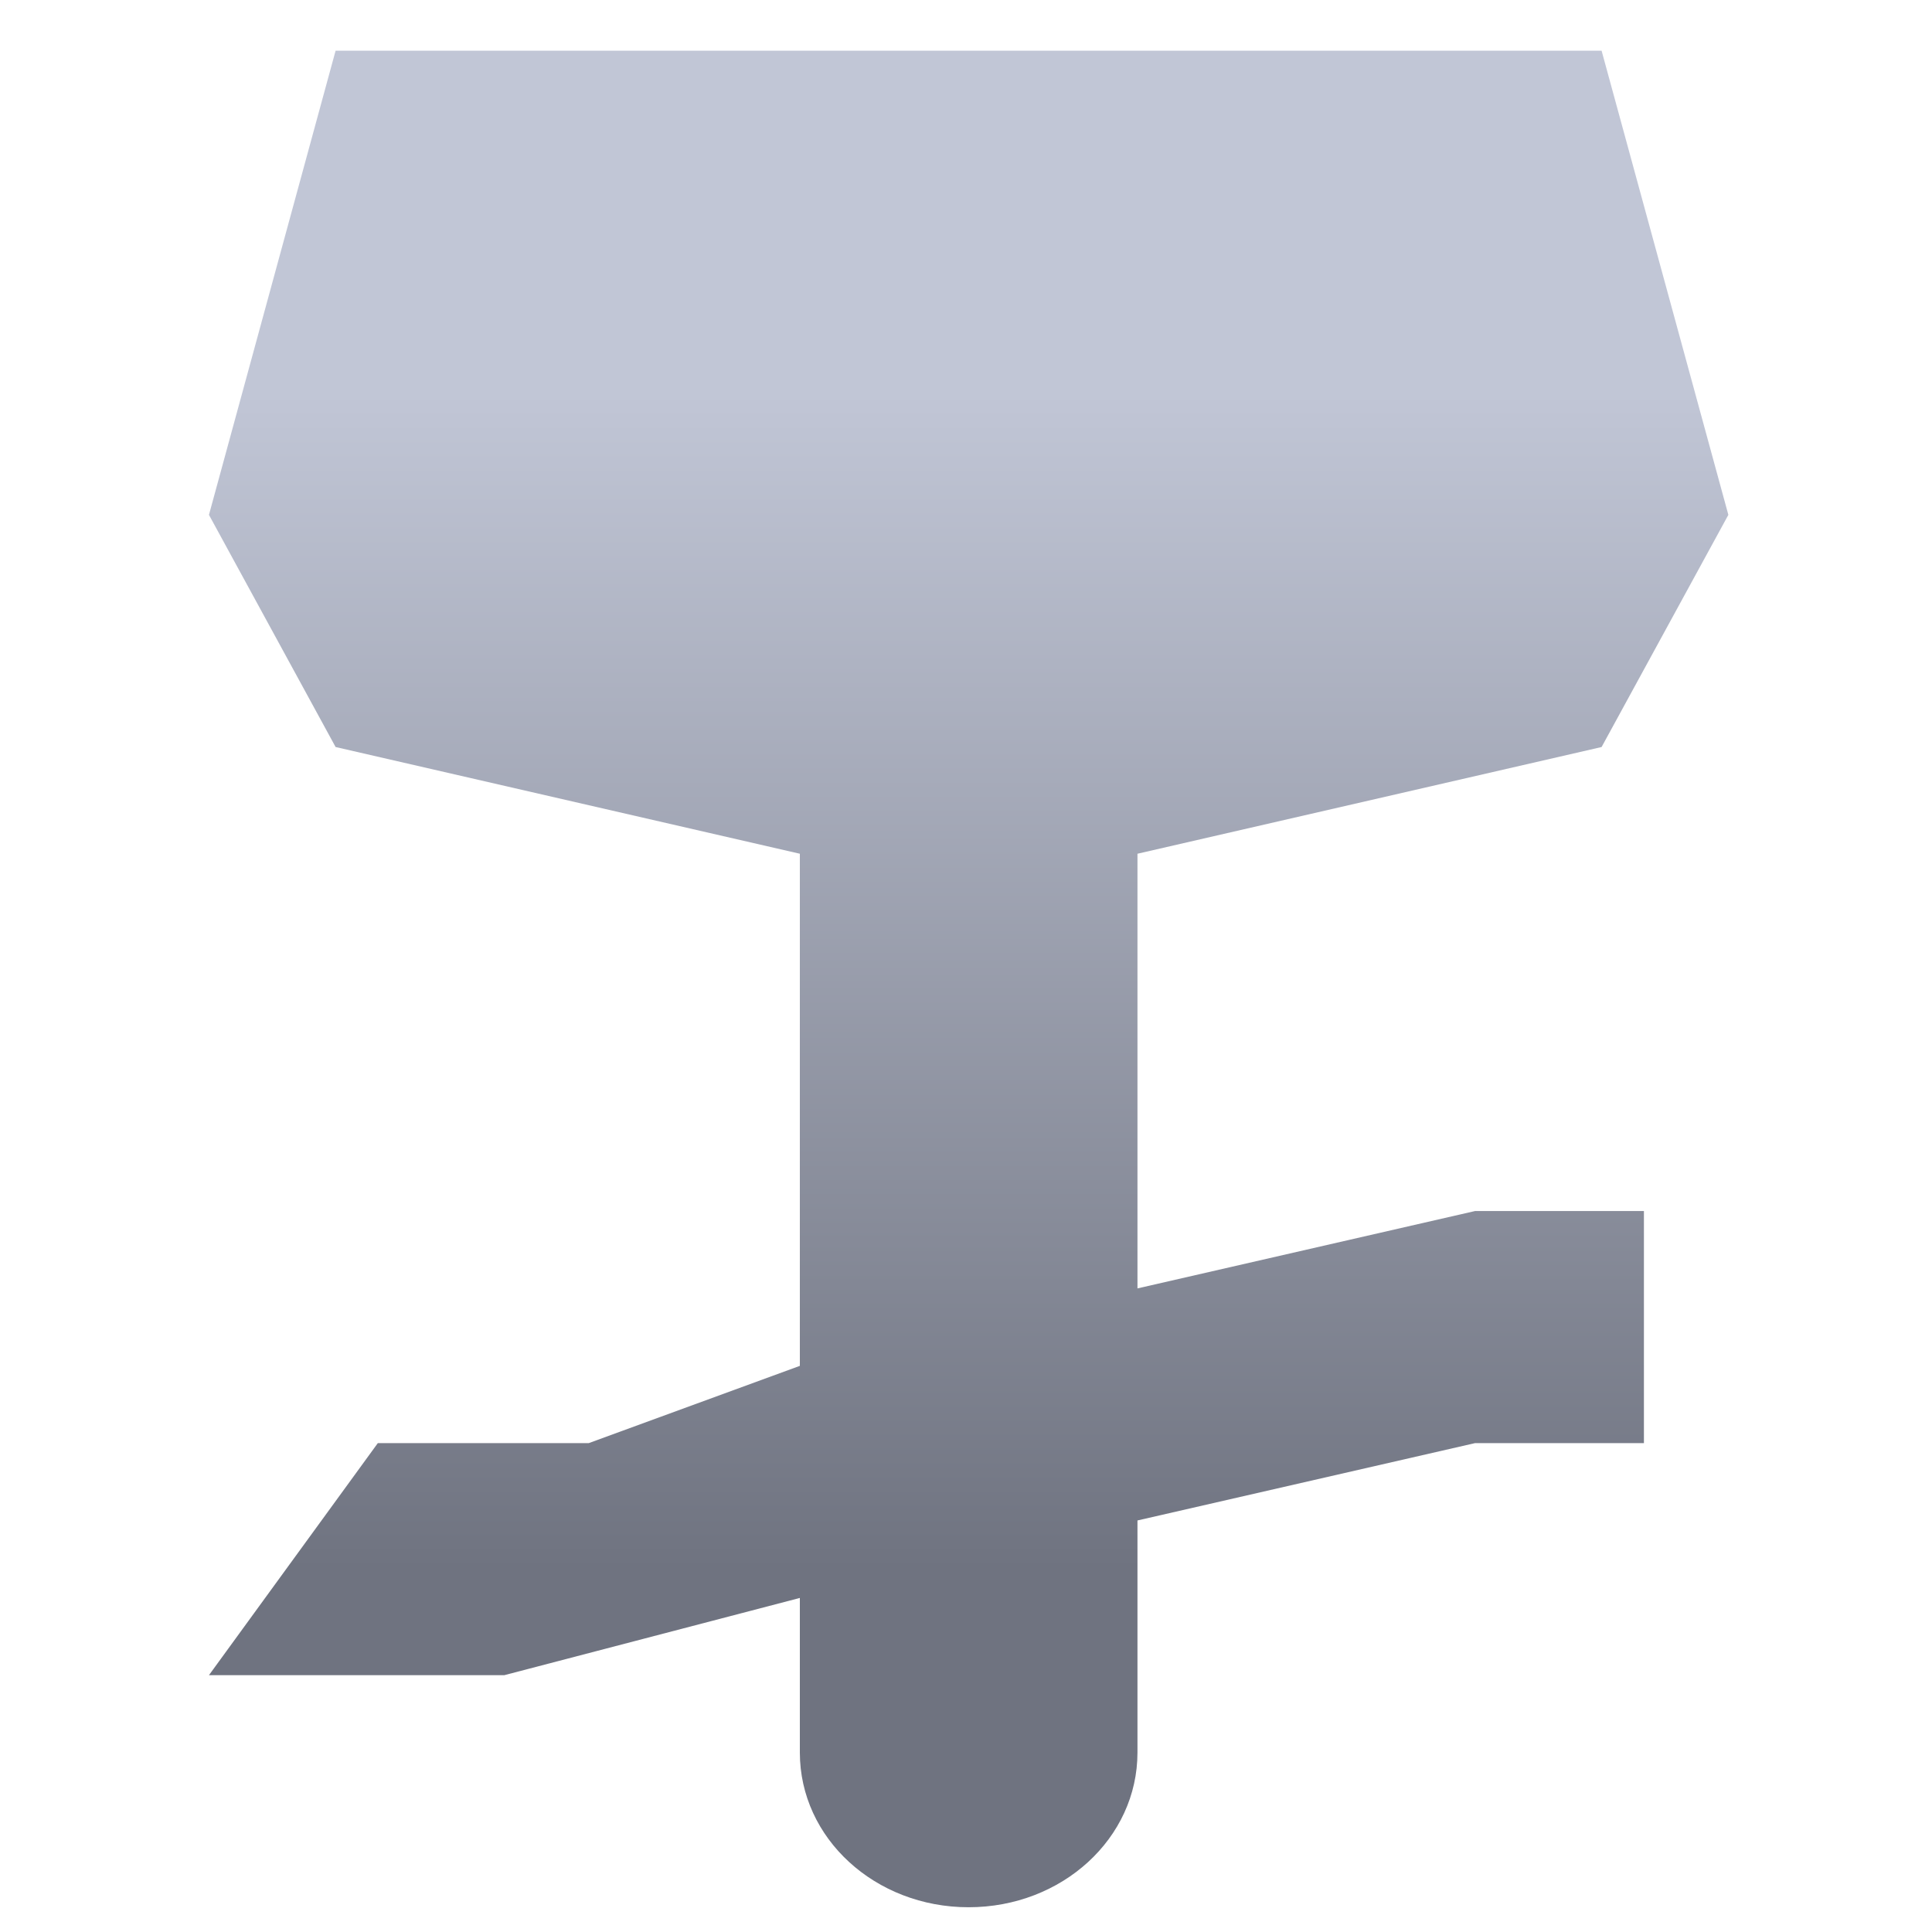 <svg xmlns="http://www.w3.org/2000/svg" xmlns:xlink="http://www.w3.org/1999/xlink" width="64" height="64" viewBox="0 0 64 64" version="1.1"><defs><linearGradient id="linear0" gradientUnits="userSpaceOnUse" x1="0" y1="0" x2="0" y2="1" gradientTransform="matrix(58.872,0,0,38.821,-0.572,13.098)"><stop offset="0" style="stop-color:#c1c6d6;stop-opacity:1;"/><stop offset="1" style="stop-color:#6f7380;stop-opacity:1;"/></linearGradient></defs><g id="surface1"><path style=" stroke:none;fill-rule:nonzero;fill:url(#linear0);" d="M 11.117 1.68 L 6.922 17.055 L 11.117 24.746 L 26.496 28.281 L 26.496 45.246 L 19.504 47.805 L 12.516 47.805 L 6.922 55.492 L 16.707 55.492 L 26.496 52.934 L 26.496 58.055 C 26.496 60.898 28.992 63.18 32.086 63.18 C 35.184 63.18 37.68 60.895 37.68 58.055 L 37.68 50.367 L 48.863 47.805 L 54.457 47.805 L 54.457 40.117 L 48.863 40.117 L 37.68 42.68 L 37.68 28.281 L 53.055 24.746 L 57.254 17.055 L 53.055 1.68 Z M 11.117 1.68 "/></g></svg>
